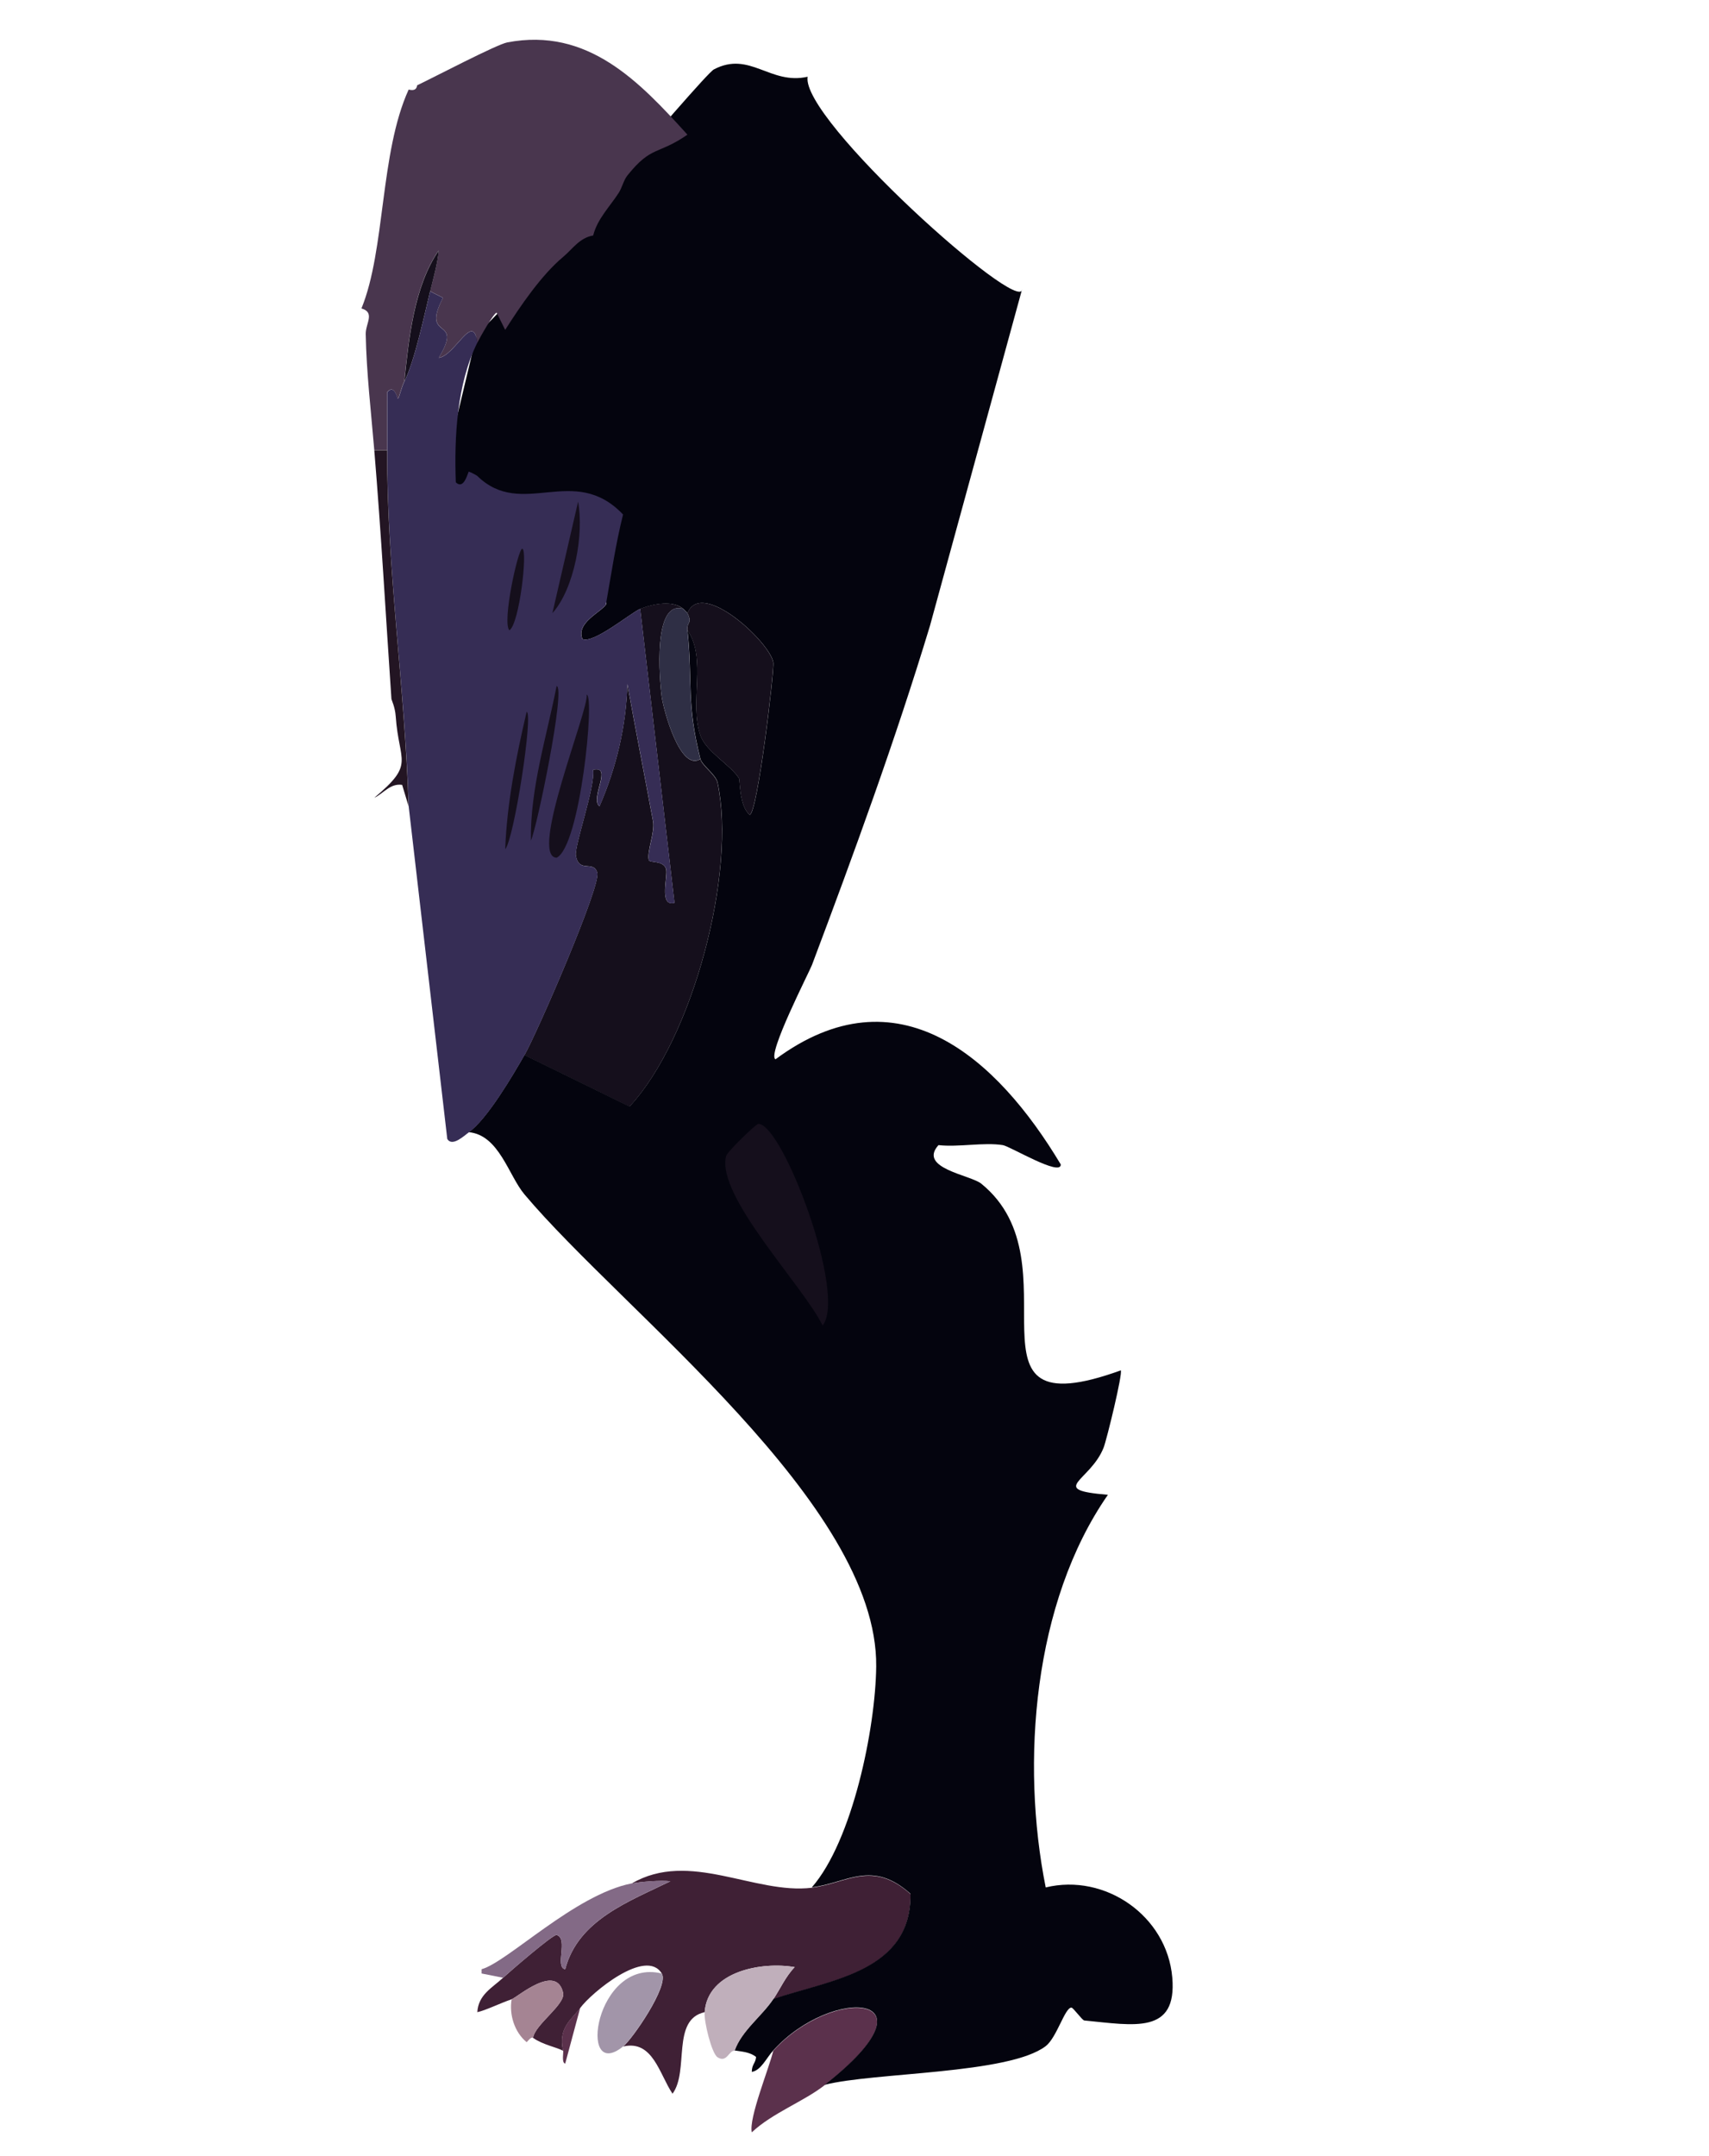 <?xml version="1.0" encoding="UTF-8"?>
<svg id="Layer_1" xmlns="http://www.w3.org/2000/svg" version="1.1" viewBox="0 0 220.09 277.58">
  <!-- Generator: Adobe Illustrator 29.4.0, SVG Export Plug-In . SVG Version: 2.1.0 Build 152)  -->
  <defs>
    <style>
      .st0 {
        fill: #3f2035;
      }

      .st1 {
        fill: #c0afbb;
      }

      .st2 {
        fill: #a295a9;
      }

      .st3 {
        fill: #231523;
      }

      .st4 {
        fill: #49364e;
      }

      .st5 {
        fill: #836a86;
      }

      .st6 {
        fill: #04040e;
      }

      .st7 {
        fill: #5b314c;
      }

      .st8 {
        fill: #362d55;
      }

      .st9 {
        fill: #2f2f45;
      }

      .st10 {
        fill: #150f1c;
      }

      .st11 {
        fill: #a58493;
      }
    </style>
  </defs>
  <path class="st7" d="M106.21,268.45c-2.69,2.11-6.75,3.59-9.39,6.08-.42-1.83,2.28-8.38,2.76-10.5,7.6-8.4,21.85-7.5,6.63,4.42Z"/>
  <path class="st10" d="M87.98,78.39c-3.93-1.2-3.06,9.11-2.76,11.33.23,1.68,2.38,9.67,4.97,8.01.21.84,1.99,2.02,2.21,3.04,2.48,11.49-3.19,32.96-11.33,41.71l-13.54-6.63c1.62-2.82,9.86-21.79,9.39-23.48s-2.35.12-2.76-2.21c-.22-1.26,2.53-8.89,2.21-11.05,2.61-.62-.45,3.69.83,4.7,2.15-4.93,3.45-10.31,3.59-15.75,1.06,5.88,2.22,11.79,3.31,17.68.26,1.41-.81,3.87-.55,4.97.1.44,1.76,0,2.21,1.1.34.84-1,4.99,1.1,4.42l-4.42-37.85c1.78-.69,4.23-1.11,5.52,0Z"/>
  <path class="st0" d="M104.56,243.03c4.5-.55,7.73-3.62,12.71.83.08,10.05-10.2,11.01-17.68,13.54.92-1.38,1.59-2.94,2.76-4.14-4.15-.73-11.21.47-11.6,5.8-4.33.95-1.96,7.56-4.14,10.5-1.69-2.5-2.53-6.97-6.35-6.08,1.15-.93,5.93-7.8,4.97-9.39-2.03-3.38-9.09,2.49-10.5,4.42-1.15,1.56-2.85,2.5-2.21,5.52-.81-.45-2.59-.76-3.87-1.66.22-1.71,4.2-4.3,3.87-5.8-.87-3.86-5.91.58-6.63.83-1.42.48-3.37,1.44-4.42,1.66.13-2.25,1.91-3.13,3.31-4.42.8-.74,6.48-5.66,6.91-5.52,1.55.48-.29,4.14,1.1,4.42,1.65-6.37,8.28-8.75,13.54-11.33-1.16-.16-3.91.07-4.97.28,7.44-4.34,15.81,1.45,23.2.55Z"/>
  <path class="st10" d="M88.53,81.15c-.12-1.15.68-.8,0-2.21,1.8-4.5,10.67,3.8,11.05,6.35.15,1.02-2.05,19.56-3.04,19.61-1.35-1.1-1.24-4.47-1.38-4.7-1.08-1.73-4.24-3.41-4.97-5.52-1.47-4.24.88-9.83-1.66-13.54Z"/>
  <g>
    <path class="st6" d="M131.63,37.23c-.14,3.49-28.54-21.88-27.62-27.35-4.85,1.1-7.45-3.38-12.08-.94-1.46.77-28.78,33.53-30.48,33.87l-4.96,20.74c5.8,5.67,22.7,12.56,21.55,14.29-.68,1.01-3.86,2.33-3.04,4.42,1.35.73,6.31-3.42,7.46-3.87,1.78-.69,4.23-1.11,5.53,0,.09.07.54.52.55.55,1.8-4.5,10.67,3.8,11.05,6.35.15,1.02-2.05,19.56-3.04,19.61-1.35-1.1-1.24-4.47-1.38-4.7-1.08-1.73-4.24-3.41-4.97-5.53-1.47-4.24.88-9.83-1.66-13.54.69,6.83-.16,9.33,1.66,16.57.21.84,1.99,2.02,2.21,3.04,2.48,11.49-3.19,32.96-11.33,41.71l-13.54-6.63c-1.49,2.61-4.85,8.33-7.18,9.94,3.92.37,5.12,5.56,7.18,8.01,12.69,15.09,45.51,39.84,45.3,60.77-.08,7.97-3.06,22.47-8.29,28.45,4.5-.55,7.73-3.62,12.71.83.08,10.05-10.2,11.01-17.68,13.54-1.44,2.17-4.08,4.07-4.97,6.63.93.15,1.94.19,2.76.83-.06.82-.55.94-.55,1.93,1.2-.21,1.83-1.73,2.76-2.76,7.6-8.4,21.85-7.5,6.63,4.42,6.35-1.62,23.69-1.35,28.45-4.97,1.44-1.1,2.47-4.97,3.32-4.97.24,0,1.38,1.63,1.66,1.66,6.43.62,11.96,1.83,11.33-5.53-.68-7.93-8.64-13.46-16.3-11.6-3.22-16.07-1.62-36.7,8.01-50.55-7.88-.66-2.27-1.7-.55-6.08.39-.99,2.47-9.51,2.21-9.94-21.91,7.92-5.26-13.71-17.96-24.03-1.38-1.13-8.2-1.98-5.52-4.97,2.57.29,5.84-.39,8.29,0,.93.15,7.51,4.12,7.46,2.49-8.24-13.77-20.99-25.2-36.74-13.54-1.13-.56,4.33-11.19,4.7-12.15,5.42-14.4,10.72-28.9,15.19-43.65"/>
    <path class="st10" d="M97.65,144.69c3.13-.03,11.45,21.98,8.29,25.97-2.49-5.12-13.75-16.7-12.43-21.82.15-.58,3.85-4.14,4.14-4.14Z"/>
  </g>
  <path class="st1" d="M99.58,257.4c-1.44,2.17-4.08,4.07-4.97,6.63-.72-.11-.99,1.63-2.21.83-.75-.49-1.75-4.56-1.66-5.8.39-5.33,7.46-6.53,11.6-5.8-1.17,1.21-1.85,2.76-2.76,4.14Z"/>
  <path class="st9" d="M87.98,78.39c.09.07.54.52.55.55.68,1.41-.12,1.06,0,2.21.69,6.83-.16,9.33,1.66,16.57-2.6,1.65-4.74-6.33-4.97-8.01-.3-2.21-1.17-12.52,2.76-11.33Z"/>
  <path class="st5" d="M64.78,254.63l-2.76-.55v-.55c3.32-.9,12.04-9.64,19.34-11.05,1.06-.21,3.81-.44,4.97-.28-5.26,2.58-11.88,4.96-13.54,11.33-1.39-.28.44-3.94-1.1-4.42-.42-.13-6.1,4.79-6.91,5.52Z"/>
  <path class="st2" d="M85.22,254.08c.95,1.59-3.82,8.46-4.97,9.39-5.93,4.8-3.63-11.47,4.97-9.39Z"/>
  <path class="st11" d="M68.65,262.37c-.28-.2-.79.58-.83.55-1.58-1.3-2.26-3.56-1.93-5.52.72-.25,5.76-4.69,6.63-.83.34,1.5-3.65,4.09-3.87,5.8Z"/>
  <path class="st7" d="M74.72,258.5l-1.93,7.18c-.51-.07-.17-1.6-.28-1.66-.64-3.03,1.06-3.96,2.21-5.52Z"/>
  <path class="st4" d="M80.8,22.59c-.48.6-.68,1.54-1.1,2.21-1.14,1.78-2.77,3.37-3.31,5.52-1.76.29-2.69,1.78-3.87,2.76-2.77,2.3-5.53,6.35-7.46,9.39l-1.1-2.21c-.36,0-2.17,3.22-2.49,3.87-.52-4.12-2.87,1.68-4.97,1.93,3.32-5.48-2.39-2.03.55-7.73l-1.66-.83c.42-1.72.95-3.47,1.1-5.25-3.17,4.61-3.85,11.3-4.42,16.85-.42.85-.64,2.07-.83,2.21-.08.06-.43-1.93-1.38-.83,0,2.49.01,4.98,0,7.46h-1.66c-.41-4.91-1.01-10-1.1-14.92-.03-1.37,1.25-2.78-.55-3.31,3.1-7.57,2.36-20.03,6.08-28.18,1.12.3,1.05-.53,1.1-.55,2.16-1.03,10.23-5.26,11.6-5.52,10.36-1.98,17.01,5.03,23.2,11.88-3.82,2.64-4.61,1.36-7.73,5.25Z"/>
  <path class="st10" d="M55.39,37.51c-.79,3.24-1.96,8.85-3.31,11.6.57-5.55,1.25-12.24,4.42-16.85-.16,1.78-.69,3.53-1.1,5.25Z"/>
  <g>
    <path class="st8" d="M61.46,44.14c-2.63,5.32-2.97,12.14-2.76,17.96.95.9,1.41-.76,1.66-1.38.25.06,1.03.48,1.1.55,5.8,5.67,12.43-1.71,18.78,4.97-.95,3.79-1.53,7.75-2.21,11.6-.68,1.01-3.86,2.33-3.04,4.42,1.35.73,6.31-3.42,7.46-3.87l4.42,37.85c-2.11.57-.76-3.58-1.1-4.42-.45-1.1-2.11-.67-2.21-1.1-.26-1.1.81-3.56.55-4.97-1.09-5.89-2.25-11.8-3.31-17.68-.14,5.44-1.44,10.81-3.59,15.75-1.27-1.01,1.78-5.31-.83-4.7.32,2.16-2.43,9.79-2.21,11.05.41,2.33,2.29.52,2.76,2.21s-7.77,20.66-9.39,23.48c-1.49,2.61-4.85,8.33-7.18,9.94-.5.34-2.12,1.93-2.76.83l-4.97-42.82c-.46-15.26-2.83-30.53-2.76-45.86.01-2.48,0-4.97,0-7.46.95-1.1,1.31.88,1.38.83.19-.14.41-1.36.83-2.21,1.35-2.76,2.52-8.37,3.31-11.6l1.66.83c-2.95,5.7,2.77,2.25-.55,7.73,2.1-.25,4.46-6.06,4.97-1.93Z"/>
    <g>
      <path class="st3" d="M49.86,57.95c-.06,15.32,2.3,30.6,2.76,45.86l-.83-2.76c-1.55-.23-2.42,1.13-3.59,1.66,5.29-4.42,3.18-4.46,2.76-10.5-.08-1.17-.54-2.1-.55-2.21-.73-10.71-1.32-21.34-2.21-32.04h1.66Z"/>
      <path class="st10" d="M75.55,89.44c1.08.04-.82,19.53-3.87,20.99-3.63-.15,4.21-19.16,3.87-20.99Z"/>
      <path class="st10" d="M74.45,64.58c.77,4.22-.48,11.21-3.31,14.36l3.31-14.36Z"/>
      <path class="st10" d="M71.68,88.33c1.21.17-2.58,18.46-3.31,19.89-.1-6.77,2.03-13.34,3.31-19.89Z"/>
      <path class="st10" d="M67.82,91.65c.89.13-1.62,16.42-2.76,17.68.23-5.94,1.41-11.91,2.76-17.68Z"/>
      <path class="st10" d="M67.26,70.65c.73.12-.38,9.73-1.66,10.5-.97-1.02,1.13-10.58,1.66-10.5Z"/>
    </g>
  </g>
</svg>